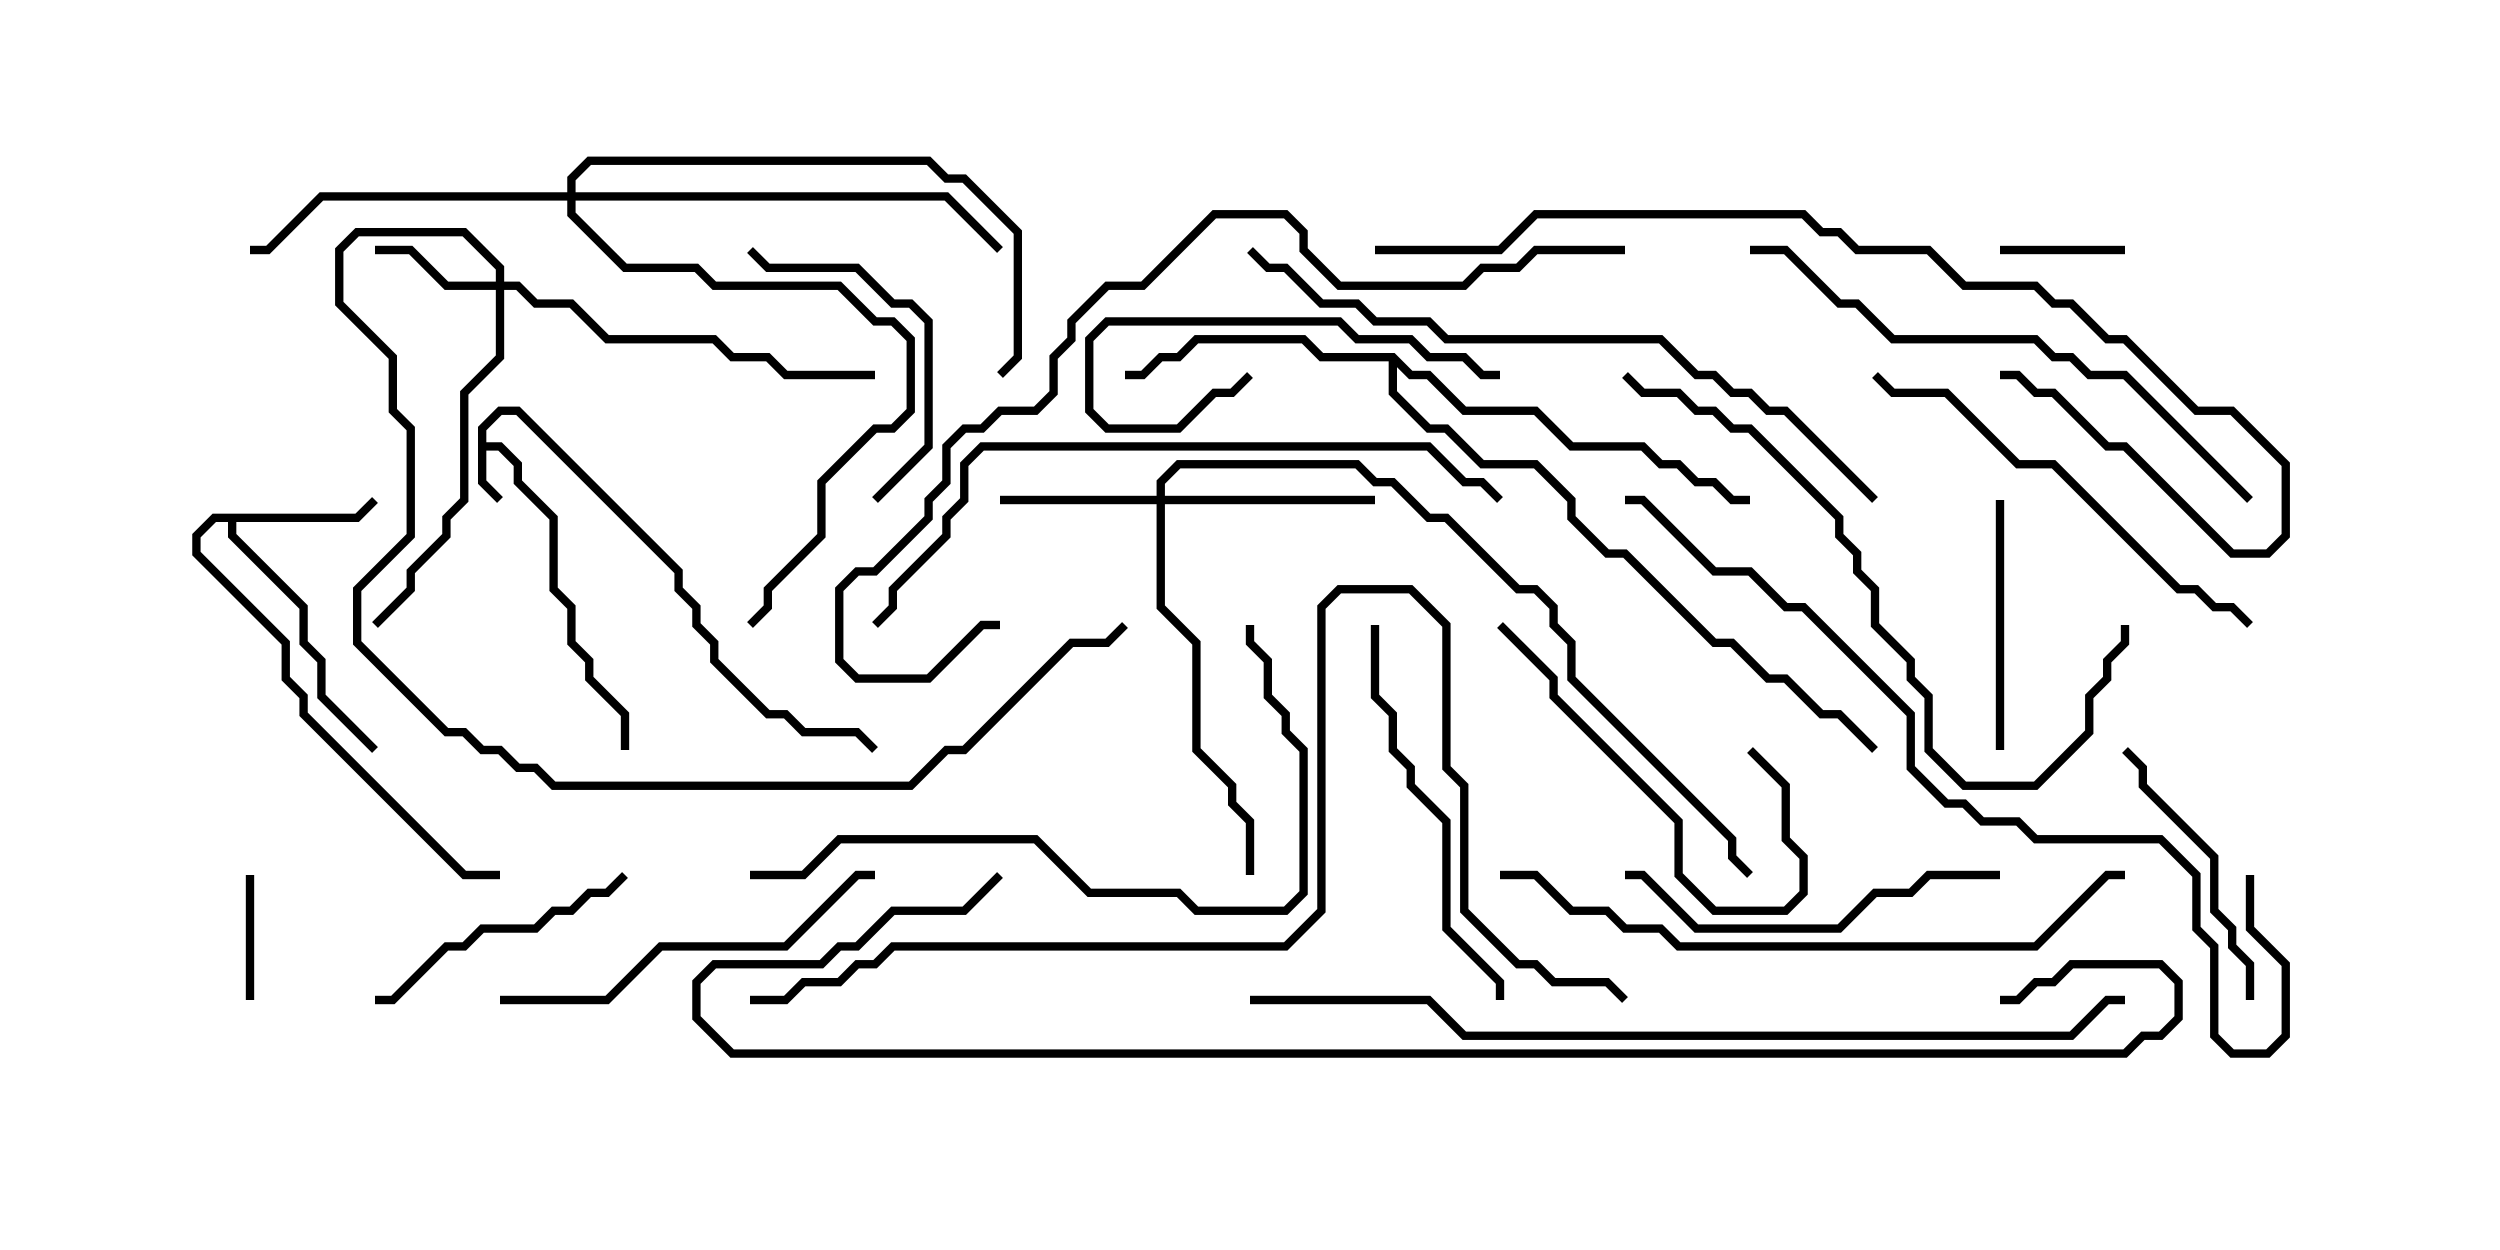 <svg version="1.1" width="30" height="15" xmlns="http://www.w3.org/2000/svg"><path d="M5.736,5.122L5.979,4.879L6.235,4.879L8.193,6.836L8.193,7.051L8.407,7.265L8.407,7.479L8.621,7.694L8.621,7.908L9.235,8.521L9.449,8.521L9.664,8.736L10.306,8.736L10.535,8.965L10.465,9.035L10.265,8.836L9.622,8.836L9.408,8.621L9.194,8.621L8.521,7.949L8.521,7.735L8.307,7.521L8.307,7.306L8.093,7.092L8.093,6.878L6.194,4.979L6.021,4.979L5.836,5.164L5.836,5.307L6.021,5.307L6.264,5.551L6.264,5.765L6.693,6.194L6.693,7.051L6.907,7.265L6.907,7.694L7.121,7.908L7.121,8.122L7.55,8.551L7.55,9L7.45,9L7.45,8.592L7.021,8.164L7.021,7.949L6.807,7.735L6.807,7.306L6.593,7.092L6.593,6.235L6.164,5.806L6.164,5.592L5.979,5.407L5.836,5.407L5.836,5.765L6.035,5.965L5.965,6.035L5.736,5.806z" stroke="none"/><path d="M4.265,6.164L4.465,5.965L4.535,6.035L4.306,6.264L2.836,6.264L2.836,6.408L3.693,7.265L3.693,7.694L3.907,7.908L3.907,8.336L4.535,8.965L4.465,9.035L3.807,8.378L3.807,7.949L3.593,7.735L3.593,7.306L2.736,6.449L2.736,6.264L2.592,6.264L2.407,6.449L2.407,6.622L3.479,7.694L3.479,8.122L3.693,8.336L3.693,8.551L5.592,10.45L6,10.45L6,10.55L5.551,10.55L3.593,8.592L3.593,8.378L3.379,8.164L3.379,7.735L2.307,6.664L2.307,6.408L2.551,6.164z" stroke="none"/><path d="M16.735,4.236L16.949,4.45L17.164,4.45L17.592,4.879L18.449,4.879L18.878,5.307L19.735,5.307L19.949,5.521L20.164,5.521L20.378,5.736L20.592,5.736L20.806,5.95L21,5.95L21,6.05L20.765,6.05L20.551,5.836L20.336,5.836L20.122,5.621L19.908,5.621L19.694,5.407L18.836,5.407L18.408,4.979L17.551,4.979L17.122,4.55L16.908,4.55L16.764,4.406L16.764,4.694L17.164,5.093L17.378,5.093L17.806,5.521L18.449,5.521L18.907,5.979L18.907,6.194L19.306,6.593L19.521,6.593L20.592,7.664L20.806,7.664L21.235,8.093L21.449,8.093L21.878,8.521L22.092,8.521L22.535,8.965L22.465,9.035L22.051,8.621L21.836,8.621L21.408,8.193L21.194,8.193L20.765,7.764L20.551,7.764L19.479,6.693L19.265,6.693L18.807,6.235L18.807,6.021L18.408,5.621L17.765,5.621L17.336,5.193L17.122,5.193L16.664,4.735L16.664,4.336L15.836,4.336L15.622,4.121L14.378,4.121L14.164,4.336L13.949,4.336L13.735,4.55L13.5,4.55L13.5,4.45L13.694,4.45L13.908,4.236L14.122,4.236L14.336,4.021L15.664,4.021L15.878,4.236z" stroke="none"/><path d="M5.95,3.379L5.95,3.235L5.551,2.836L4.306,2.836L4.121,3.021L4.121,3.622L4.764,4.265L4.764,4.908L4.979,5.122L4.979,6.449L4.336,7.092L4.336,7.694L5.378,8.736L5.592,8.736L5.806,8.95L6.021,8.95L6.235,9.164L6.449,9.164L6.664,9.379L10.908,9.379L11.336,8.95L11.551,8.95L12.836,7.664L13.265,7.664L13.465,7.465L13.535,7.535L13.306,7.764L12.878,7.764L11.592,9.05L11.378,9.05L10.949,9.479L6.622,9.479L6.408,9.264L6.194,9.264L5.979,9.05L5.765,9.05L5.551,8.836L5.336,8.836L4.236,7.735L4.236,7.051L4.879,6.408L4.879,5.164L4.664,4.949L4.664,4.306L4.021,3.664L4.021,2.979L4.265,2.736L5.592,2.736L6.05,3.194L6.05,3.379L6.235,3.379L6.449,3.593L6.878,3.593L7.306,4.021L8.592,4.021L8.806,4.236L9.235,4.236L9.449,4.45L10.5,4.45L10.5,4.55L9.408,4.55L9.194,4.336L8.765,4.336L8.551,4.121L7.265,4.121L6.836,3.693L6.408,3.693L6.194,3.479L6.05,3.479L6.05,4.306L5.621,4.735L5.621,6.021L5.407,6.235L5.407,6.449L4.979,6.878L4.979,7.092L4.535,7.535L4.465,7.465L4.879,7.051L4.879,6.836L5.307,6.408L5.307,6.194L5.521,5.979L5.521,4.694L5.95,4.265L5.95,3.479L5.336,3.479L4.908,3.05L4.5,3.05L4.5,2.95L4.949,2.95L5.378,3.379z" stroke="none"/><path d="M13.879,5.95L13.879,5.765L14.122,5.521L16.306,5.521L16.521,5.736L16.735,5.736L17.164,6.164L17.378,6.164L18.235,7.021L18.449,7.021L18.693,7.265L18.693,7.479L18.907,7.694L18.907,8.122L20.836,10.051L20.836,10.265L21.035,10.465L20.965,10.535L20.736,10.306L20.736,10.092L18.807,8.164L18.807,7.735L18.593,7.521L18.593,7.306L18.408,7.121L18.194,7.121L17.336,6.264L17.122,6.264L16.694,5.836L16.479,5.836L16.265,5.621L14.164,5.621L13.979,5.806L13.979,5.95L16.5,5.95L16.5,6.05L13.979,6.05L13.979,7.265L14.407,7.694L14.407,8.979L14.836,9.408L14.836,9.622L15.05,9.836L15.05,10.5L14.95,10.5L14.95,9.878L14.736,9.664L14.736,9.449L14.307,9.021L14.307,7.735L13.879,7.306L13.879,6.05L12,6.05L12,5.95z" stroke="none"/><path d="M6.807,2.307L6.807,2.122L7.051,1.879L11.164,1.879L11.378,2.093L11.592,2.093L12.264,2.765L12.264,4.306L12.035,4.535L11.965,4.465L12.164,4.265L12.164,2.806L11.551,2.193L11.336,2.193L11.122,1.979L7.092,1.979L6.907,2.164L6.907,2.307L11.378,2.307L12.035,2.965L11.965,3.035L11.336,2.407L6.907,2.407L6.907,2.551L7.521,3.164L8.378,3.164L8.592,3.379L10.092,3.379L10.521,3.807L10.735,3.807L10.979,4.051L10.979,4.949L10.735,5.193L10.521,5.193L9.907,5.806L9.907,6.449L9.264,7.092L9.264,7.306L9.035,7.535L8.965,7.465L9.164,7.265L9.164,7.051L9.807,6.408L9.807,5.765L10.479,5.093L10.694,5.093L10.879,4.908L10.879,4.092L10.694,3.907L10.479,3.907L10.051,3.479L8.551,3.479L8.336,3.264L7.479,3.264L6.807,2.592L6.807,2.407L3.878,2.407L3.235,3.05L3,3.05L3,2.95L3.194,2.95L3.836,2.307z" stroke="none"/><path d="M24,3.05L24,2.95L25.5,2.95L25.5,3.05z" stroke="none"/><path d="M2.95,10.5L3.05,10.5L3.05,12L2.95,12z" stroke="none"/><path d="M23.95,6L24.05,6L24.05,9L23.95,9z" stroke="none"/><path d="M18,4.45L18,4.55L17.765,4.55L17.551,4.336L17.122,4.336L16.908,4.121L16.265,4.121L16.051,3.907L13.306,3.907L13.121,4.092L13.121,4.908L13.306,5.093L14.122,5.093L14.551,4.664L14.765,4.664L14.965,4.465L15.035,4.535L14.806,4.764L14.592,4.764L14.164,5.193L13.265,5.193L13.021,4.949L13.021,4.051L13.265,3.807L16.092,3.807L16.306,4.021L16.949,4.021L17.164,4.236L17.592,4.236L17.806,4.45z" stroke="none"/><path d="M10.535,6.035L10.465,5.965L11.093,5.336L11.093,3.878L10.908,3.693L10.694,3.693L10.265,3.264L9.194,3.264L8.965,3.035L9.035,2.965L9.235,3.164L10.306,3.164L10.735,3.593L10.949,3.593L11.193,3.836L11.193,5.378z" stroke="none"/><path d="M7.465,10.465L7.535,10.535L7.306,10.764L7.092,10.764L6.878,10.979L6.664,10.979L6.449,11.193L5.806,11.193L5.592,11.407L5.378,11.407L4.735,12.05L4.5,12.05L4.5,11.95L4.694,11.95L5.336,11.307L5.551,11.307L5.765,11.093L6.408,11.093L6.622,10.879L6.836,10.879L7.051,10.664L7.265,10.664z" stroke="none"/><path d="M17.965,7.535L18.035,7.465L18.693,8.122L18.693,8.336L20.193,9.836L20.193,10.479L20.592,10.879L21.408,10.879L21.593,10.694L21.593,10.306L21.379,10.092L21.379,9.449L20.965,9.035L21.035,8.965L21.479,9.408L21.479,10.051L21.693,10.265L21.693,10.735L21.449,10.979L20.551,10.979L20.093,10.521L20.093,9.878L18.593,8.378L18.593,8.164z" stroke="none"/><path d="M27.05,12L26.95,12L26.95,11.592L26.736,11.378L26.736,11.164L26.521,10.949L26.521,10.306L25.664,9.449L25.664,9.235L25.465,9.035L25.535,8.965L25.764,9.194L25.764,9.408L26.621,10.265L26.621,10.908L26.836,11.122L26.836,11.336L27.05,11.551z" stroke="none"/><path d="M24,10.45L24,10.55L23.164,10.55L22.949,10.764L22.521,10.764L22.092,11.193L20.336,11.193L19.694,10.55L19.5,10.55L19.5,10.45L19.735,10.45L20.378,11.093L22.051,11.093L22.479,10.664L22.908,10.664L23.122,10.45z" stroke="none"/><path d="M18.05,12L17.95,12L17.95,11.806L17.307,11.164L17.307,9.878L16.879,9.449L16.879,9.235L16.664,9.021L16.664,8.592L16.45,8.378L16.45,7.5L16.55,7.5L16.55,8.336L16.764,8.551L16.764,8.979L16.979,9.194L16.979,9.408L17.407,9.836L17.407,11.122L18.05,11.765z" stroke="none"/><path d="M6,12.05L6,11.95L7.265,11.95L7.908,11.307L9.408,11.307L10.265,10.45L10.5,10.45L10.5,10.55L10.306,10.55L9.449,11.407L7.949,11.407L7.306,12.05z" stroke="none"/><path d="M27.035,7.465L26.965,7.535L26.765,7.336L26.551,7.336L26.336,7.121L26.122,7.121L24.622,5.621L24.194,5.621L23.336,4.764L22.694,4.764L22.465,4.535L22.535,4.465L22.735,4.664L23.378,4.664L24.235,5.521L24.664,5.521L26.164,7.021L26.378,7.021L26.592,7.236L26.806,7.236z" stroke="none"/><path d="M9,10.55L9,10.45L9.622,10.45L10.051,10.021L12.449,10.021L13.092,10.664L14.164,10.664L14.378,10.879L15.408,10.879L15.593,10.694L15.593,9.021L15.379,8.806L15.379,8.592L15.164,8.378L15.164,7.949L14.95,7.735L14.95,7.5L15.05,7.5L15.05,7.694L15.264,7.908L15.264,8.336L15.479,8.551L15.479,8.765L15.693,8.979L15.693,10.735L15.449,10.979L14.336,10.979L14.122,10.764L13.051,10.764L12.408,10.121L10.092,10.121L9.664,10.55z" stroke="none"/><path d="M27.035,5.965L26.965,6.035L25.479,4.55L25.051,4.55L24.836,4.336L24.622,4.336L24.408,4.121L22.694,4.121L22.265,3.693L22.051,3.693L21.408,3.05L21,3.05L21,2.95L21.449,2.95L22.092,3.593L22.306,3.593L22.735,4.021L24.449,4.021L24.664,4.236L24.878,4.236L25.092,4.45L25.521,4.45z" stroke="none"/><path d="M19.465,4.535L19.535,4.465L19.735,4.664L20.164,4.664L20.378,4.879L20.592,4.879L20.806,5.093L21.021,5.093L22.121,6.194L22.121,6.408L22.336,6.622L22.336,6.836L22.55,7.051L22.55,7.479L22.979,7.908L22.979,8.122L23.193,8.336L23.193,8.979L23.592,9.379L24.408,9.379L25.021,8.765L25.021,8.336L25.236,8.122L25.236,7.908L25.45,7.694L25.45,7.5L25.55,7.5L25.55,7.735L25.336,7.949L25.336,8.164L25.121,8.378L25.121,8.806L24.449,9.479L23.551,9.479L23.093,9.021L23.093,8.378L22.879,8.164L22.879,7.949L22.45,7.521L22.45,7.092L22.236,6.878L22.236,6.664L22.021,6.449L22.021,6.235L20.979,5.193L20.765,5.193L20.551,4.979L20.336,4.979L20.122,4.764L19.694,4.764z" stroke="none"/><path d="M18,10.55L18,10.45L18.449,10.45L18.878,10.879L19.306,10.879L19.521,11.093L19.949,11.093L20.164,11.307L24.408,11.307L25.265,10.45L25.5,10.45L25.5,10.55L25.306,10.55L24.449,11.407L20.122,11.407L19.908,11.193L19.479,11.193L19.265,10.979L18.836,10.979L18.408,10.55z" stroke="none"/><path d="M10.535,7.535L10.465,7.465L10.664,7.265L10.664,7.051L11.307,6.408L11.307,6.194L11.521,5.979L11.521,5.551L11.765,5.307L17.164,5.307L17.592,5.736L17.806,5.736L18.035,5.965L17.965,6.035L17.765,5.836L17.551,5.836L17.122,5.407L11.806,5.407L11.621,5.592L11.621,6.021L11.407,6.235L11.407,6.449L10.764,7.092L10.764,7.306z" stroke="none"/><path d="M16.5,3.05L16.5,2.95L17.979,2.95L18.408,2.521L21.664,2.521L21.878,2.736L22.092,2.736L22.306,2.95L23.164,2.95L23.592,3.379L24.449,3.379L24.664,3.593L24.878,3.593L25.306,4.021L25.521,4.021L26.378,4.879L26.806,4.879L27.479,5.551L27.479,6.449L27.235,6.693L26.765,6.693L25.479,5.407L25.265,5.407L24.622,4.764L24.408,4.764L24.194,4.55L24,4.55L24,4.45L24.235,4.45L24.449,4.664L24.664,4.664L25.306,5.307L25.521,5.307L26.806,6.593L27.194,6.593L27.379,6.408L27.379,5.592L26.765,4.979L26.336,4.979L25.479,4.121L25.265,4.121L24.836,3.693L24.622,3.693L24.408,3.479L23.551,3.479L23.122,3.05L22.265,3.05L22.051,2.836L21.836,2.836L21.622,2.621L18.449,2.621L18.021,3.05z" stroke="none"/><path d="M22.535,5.965L22.465,6.035L21.408,4.979L21.194,4.979L20.979,4.764L20.765,4.764L20.551,4.55L20.336,4.55L19.908,4.121L17.336,4.121L17.122,3.907L16.479,3.907L16.265,3.693L15.836,3.693L15.408,3.264L15.194,3.264L14.965,3.035L15.035,2.965L15.235,3.164L15.449,3.164L15.878,3.593L16.306,3.593L16.521,3.807L17.164,3.807L17.378,4.021L19.949,4.021L20.378,4.45L20.592,4.45L20.806,4.664L21.021,4.664L21.235,4.879L21.449,4.879z" stroke="none"/><path d="M26.95,10.5L27.05,10.5L27.05,11.122L27.479,11.551L27.479,12.449L27.235,12.693L26.765,12.693L26.521,12.449L26.521,11.378L26.307,11.164L26.307,10.521L25.908,10.121L24.408,10.121L24.194,9.907L23.765,9.907L23.551,9.693L23.336,9.693L22.879,9.235L22.879,8.592L21.622,7.336L21.408,7.336L20.979,6.907L20.551,6.907L19.694,6.05L19.5,6.05L19.5,5.95L19.735,5.95L20.592,6.807L21.021,6.807L21.449,7.236L21.664,7.236L22.979,8.551L22.979,9.194L23.378,9.593L23.592,9.593L23.806,9.807L24.235,9.807L24.449,10.021L25.949,10.021L26.407,10.479L26.407,11.122L26.621,11.336L26.621,12.408L26.806,12.593L27.194,12.593L27.379,12.408L27.379,11.592L26.95,11.164z" stroke="none"/><path d="M19.5,2.95L19.5,3.05L18.449,3.05L18.235,3.264L17.806,3.264L17.592,3.479L16.051,3.479L15.593,3.021L15.593,2.806L15.408,2.621L14.592,2.621L13.735,3.479L13.306,3.479L12.907,3.878L12.907,4.092L12.693,4.306L12.693,4.735L12.449,4.979L12.021,4.979L11.806,5.193L11.592,5.193L11.407,5.378L11.407,5.806L11.193,6.021L11.193,6.235L10.521,6.907L10.306,6.907L10.121,7.092L10.121,7.908L10.306,8.093L11.122,8.093L11.765,7.45L12,7.45L12,7.55L11.806,7.55L11.164,8.193L10.265,8.193L10.021,7.949L10.021,7.051L10.265,6.807L10.479,6.807L11.093,6.194L11.093,5.979L11.307,5.765L11.307,5.336L11.551,5.093L11.765,5.093L11.979,4.879L12.408,4.879L12.593,4.694L12.593,4.265L12.807,4.051L12.807,3.836L13.265,3.379L13.694,3.379L14.551,2.521L15.449,2.521L15.693,2.765L15.693,2.979L16.092,3.379L17.551,3.379L17.765,3.164L18.194,3.164L18.408,2.95z" stroke="none"/><path d="M15,12.05L15,11.95L17.164,11.95L17.592,12.379L24.836,12.379L25.265,11.95L25.5,11.95L25.5,12.05L25.306,12.05L24.878,12.479L17.551,12.479L17.122,12.05z" stroke="none"/><path d="M9,12.05L9,11.95L9.408,11.95L9.622,11.736L10.051,11.736L10.265,11.521L10.479,11.521L10.694,11.307L15.408,11.307L15.807,10.908L15.807,7.265L16.051,7.021L16.949,7.021L17.407,7.479L17.407,9.194L17.621,9.408L17.621,10.908L18.235,11.521L18.449,11.521L18.664,11.736L19.306,11.736L19.535,11.965L19.465,12.035L19.265,11.836L18.622,11.836L18.408,11.621L18.194,11.621L17.521,10.949L17.521,9.449L17.307,9.235L17.307,7.521L16.908,7.121L16.092,7.121L15.907,7.306L15.907,10.949L15.449,11.407L10.735,11.407L10.521,11.621L10.306,11.621L10.092,11.836L9.664,11.836L9.449,12.05z" stroke="none"/><path d="M24,12.05L24,11.95L24.194,11.95L24.408,11.736L24.622,11.736L24.836,11.521L25.949,11.521L26.193,11.765L26.193,12.235L25.949,12.479L25.735,12.479L25.521,12.693L8.765,12.693L8.307,12.235L8.307,11.765L8.551,11.521L9.836,11.521L10.051,11.307L10.265,11.307L10.694,10.879L11.551,10.879L11.965,10.465L12.035,10.535L11.592,10.979L10.735,10.979L10.306,11.407L10.092,11.407L9.878,11.621L8.592,11.621L8.407,11.806L8.407,12.194L8.806,12.593L25.479,12.593L25.694,12.379L25.908,12.379L26.093,12.194L26.093,11.806L25.908,11.621L24.878,11.621L24.664,11.836L24.449,11.836L24.235,12.05z" stroke="none"/></svg>